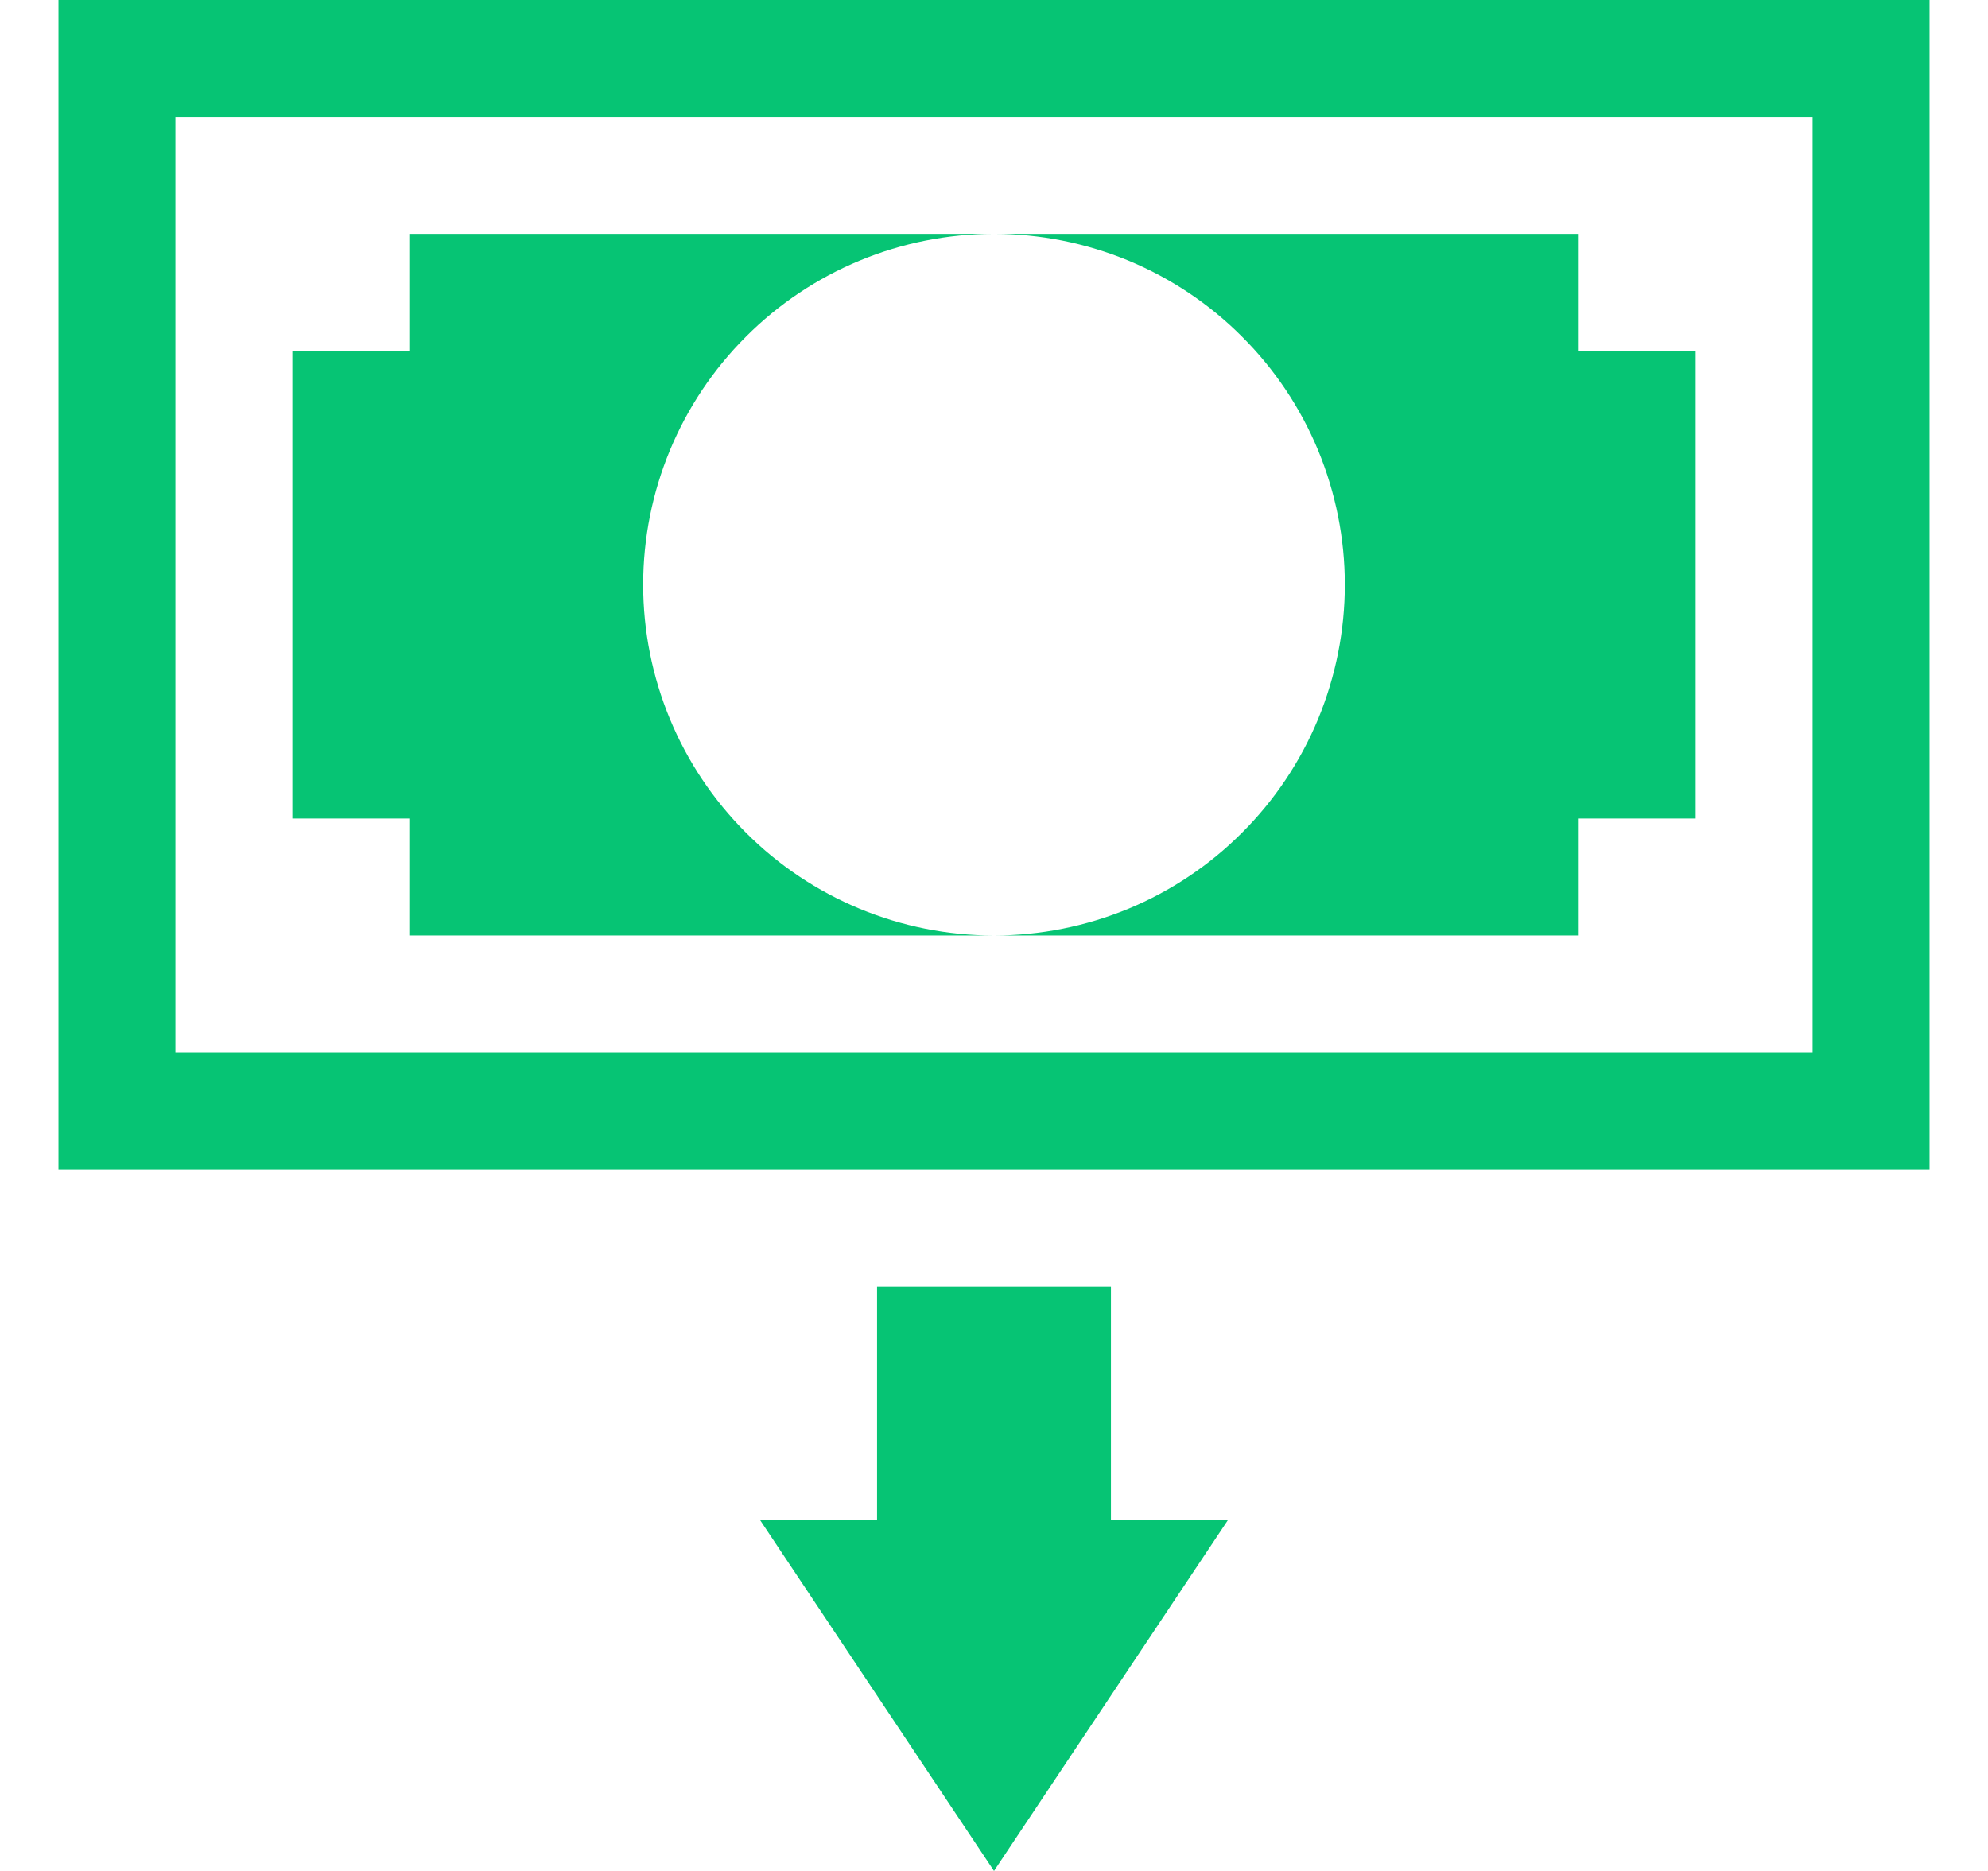 <svg width="17" height="16" viewBox="0 0 17 16" fill="none" xmlns="http://www.w3.org/2000/svg">
<path d="M8.5 16L10.5 13H9.5V11H7.5V13H6.5L8.5 16ZM15.5 9V1H1.5V9H15.5ZM16.5 10H0.5V0H16.5V10Z" fill="#06C474"/>
<path d="M8.5 8C8.894 8 9.284 7.922 9.648 7.772C10.012 7.621 10.343 7.4 10.621 7.121C10.9 6.843 11.121 6.512 11.272 6.148C11.422 5.784 11.5 5.394 11.5 5C11.5 4.606 11.422 4.216 11.272 3.852C11.121 3.488 10.9 3.157 10.621 2.879C10.343 2.6 10.012 2.379 9.648 2.228C9.284 2.078 8.894 2 8.5 2H13.5V3H14.5V7H13.5V8H8.5ZM5.5 5C5.5 5.796 5.816 6.559 6.379 7.121C6.941 7.684 7.704 8 8.5 8H3.5V7H2.5V3H3.5V2H8.5C7.704 2 6.941 2.316 6.379 2.879C5.816 3.441 5.5 4.204 5.5 5Z" fill="#06C474"/>
</svg>
